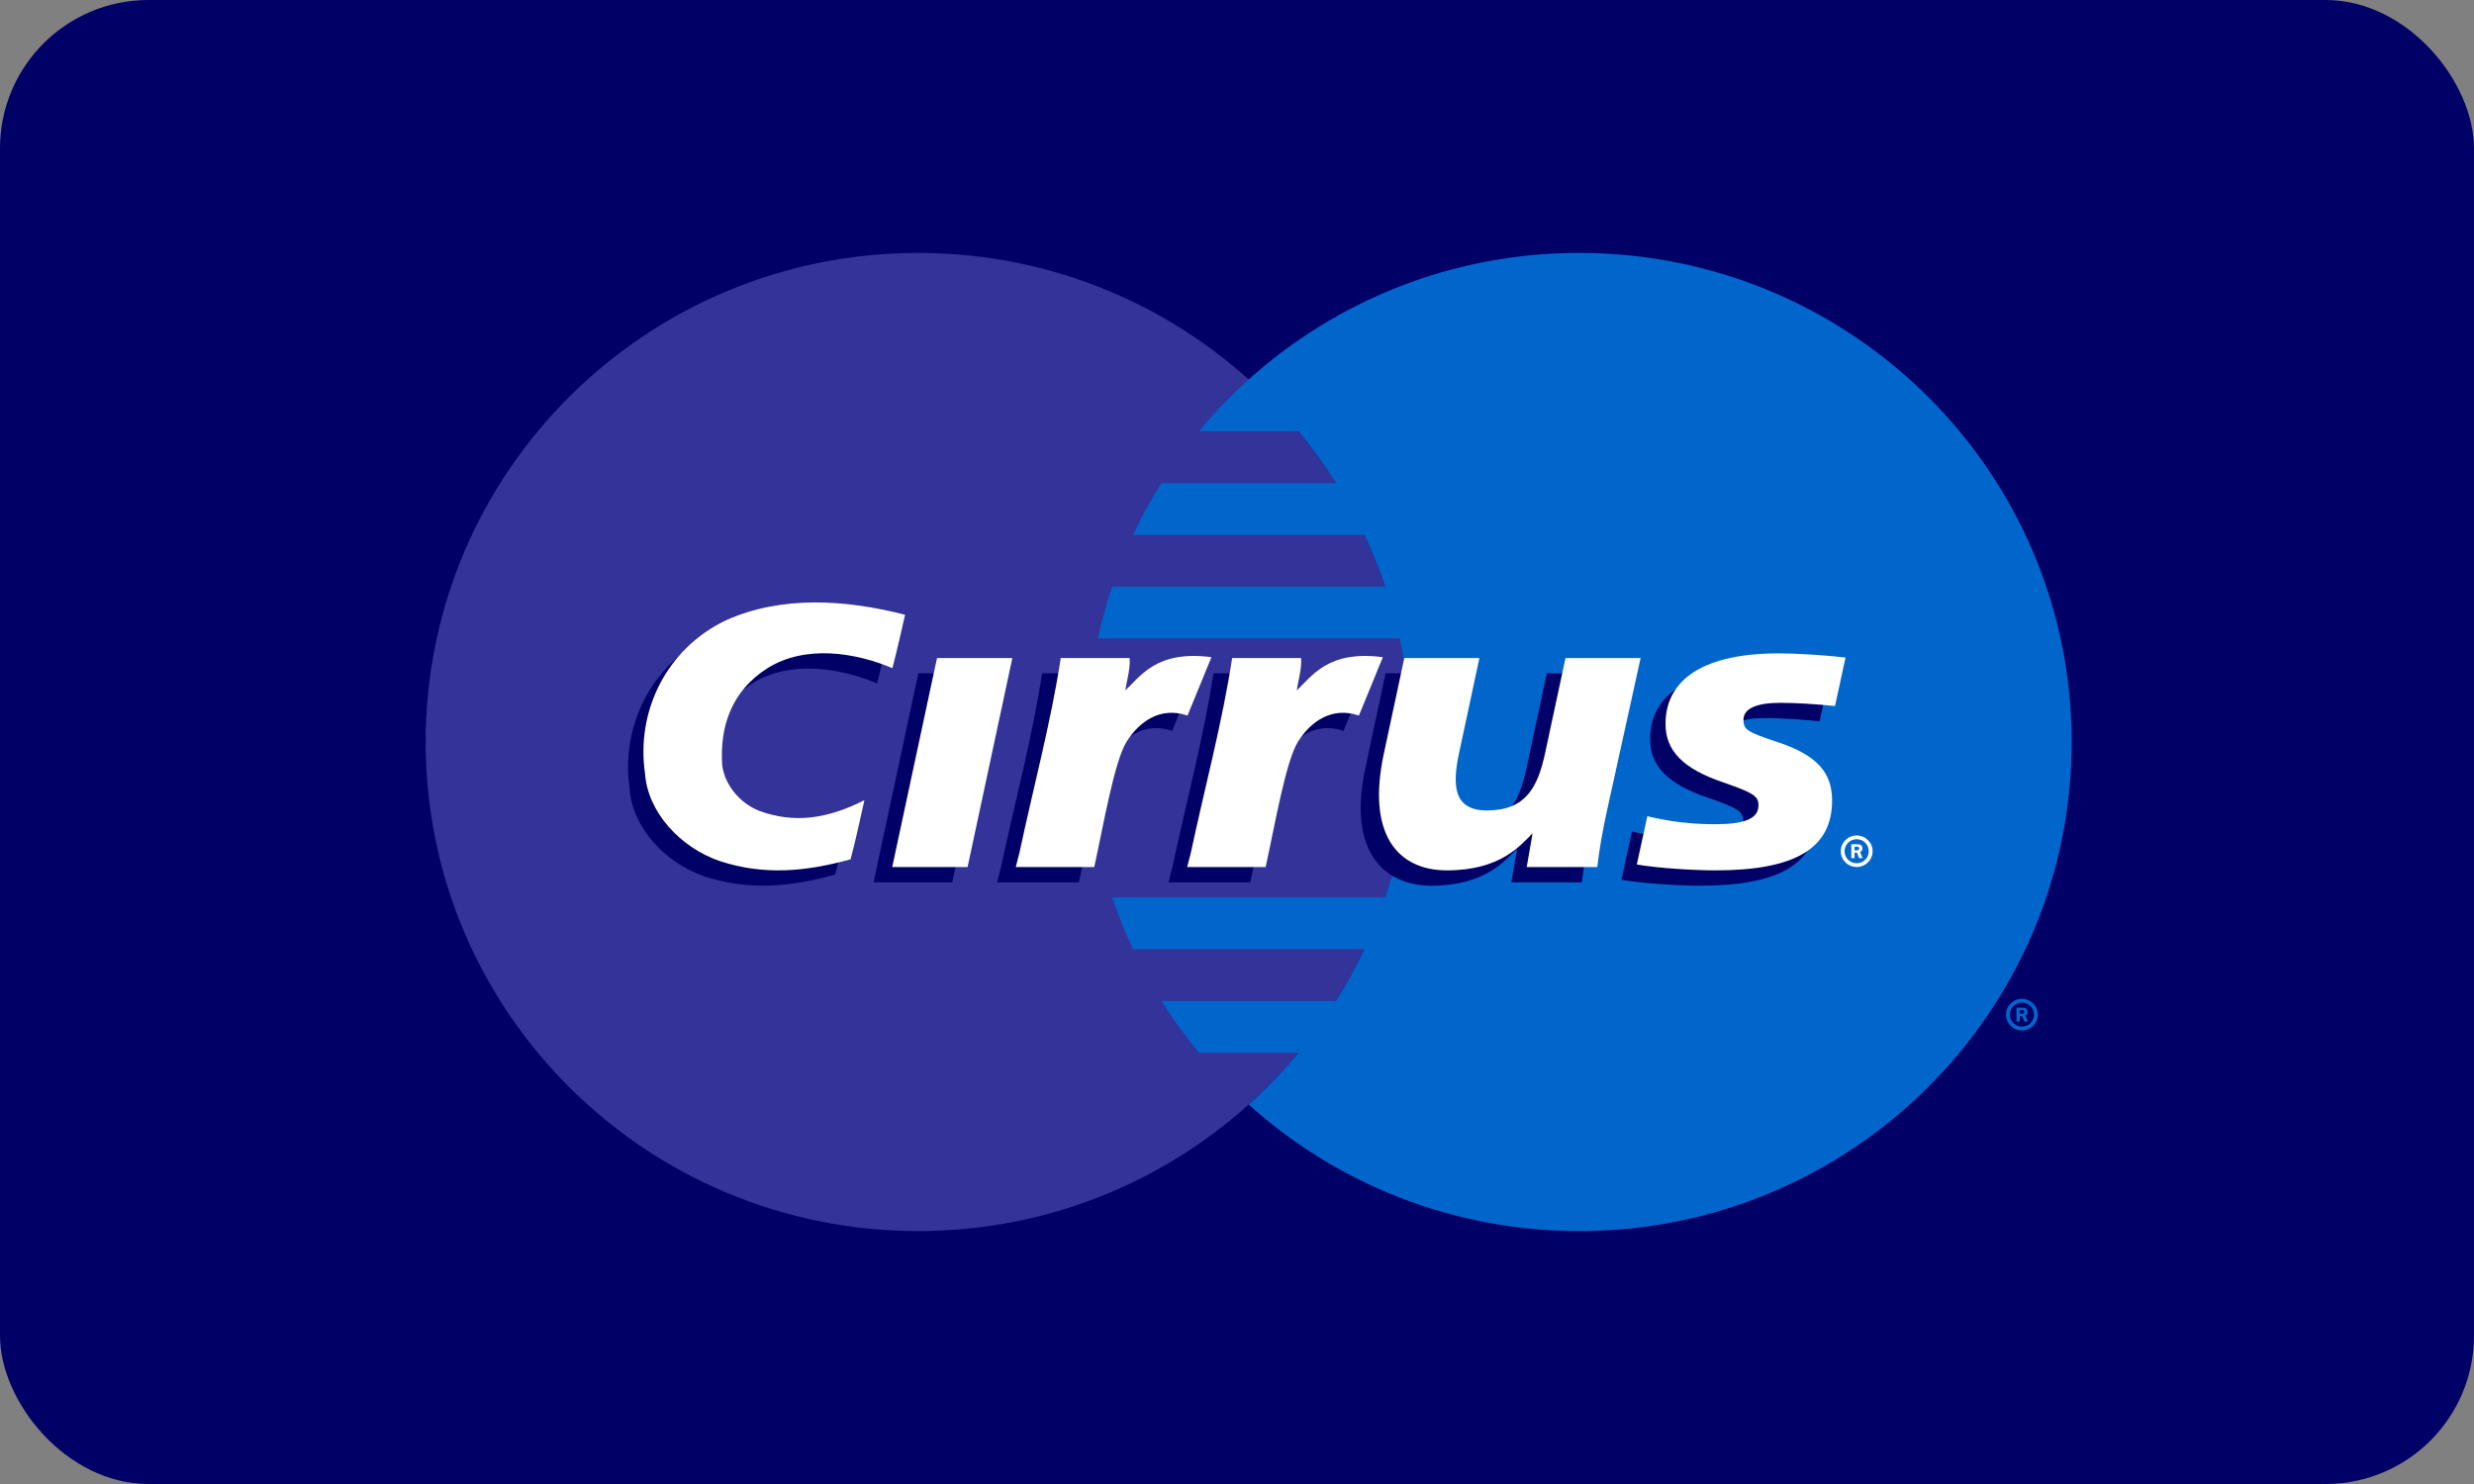 <?xml version="1.0" encoding="UTF-8"?>
<svg width="50px" height="30px" viewBox="0 0 50 30" version="1.1" xmlns="http://www.w3.org/2000/svg" xmlns:xlink="http://www.w3.org/1999/xlink">
    <rect x="0" y="0" width="50" height="30" fill="#808080" stroke="none"/>
    <title>icon_payment_cirrus_original</title>
    <desc>Created with Sketch.</desc>
    <defs></defs>
    <g id="Stylesheets---FrontEnd" stroke="none" stroke-width="1" fill="none" fill-rule="evenodd">
        <g id="Payment-Cards" transform="translate(-27, -110)">
            <g id="Payment/Cirrus/Original" transform="translate(27, 110)">
                <g id="Cirrus-dark">
                    <rect id="Rectangle" fill="#000066" x="0" y="0" width="50" height="30" rx="3"></rect>
                    <path d="M28.508,15 C28.508,20.461 24.052,24.887 18.555,24.887 C13.059,24.887 8.603,20.461 8.603,15 C8.603,9.54 13.059,5.113 18.555,5.113 C24.052,5.113 28.508,9.54 28.508,15" id="Fill-374" fill="#333399"></path>
                    <path d="M31.916,5.113 C29.345,5.113 27.002,6.082 25.235,7.672 C24.876,7.996 24.54,8.346 24.231,8.719 L26.241,8.719 C26.516,9.051 26.769,9.4 27,9.766 L23.472,9.766 C23.261,10.102 23.069,10.451 22.899,10.813 L27.573,10.813 C27.733,11.152 27.874,11.501 27.994,11.859 L22.477,11.859 C22.362,12.201 22.265,12.55 22.188,12.906 L28.283,12.906 C28.43,13.581 28.508,14.282 28.508,15 C28.508,16.098 28.327,17.154 27.994,18.141 L22.477,18.141 C22.598,18.5 22.739,18.849 22.898,19.188 L27.573,19.188 C27.403,19.549 27.211,19.899 26.999,20.235 L23.472,20.235 C23.702,20.6 23.956,20.95 24.231,21.282 L26.241,21.282 C25.932,21.655 25.596,22.005 25.236,22.329 C27.002,23.919 29.345,24.887 31.916,24.887 C37.413,24.887 41.869,20.461 41.869,15 C41.869,9.54 37.413,5.113 31.916,5.113" id="Fill-375" fill="#0066CC"></path>
                    <path d="M40.542,20.511 C40.542,20.335 40.686,20.192 40.863,20.192 C41.041,20.192 41.185,20.335 41.185,20.511 C41.185,20.688 41.041,20.831 40.863,20.831 C40.686,20.831 40.542,20.688 40.542,20.511 L40.542,20.511 Z M40.863,20.754 C40.999,20.754 41.108,20.646 41.108,20.511 C41.108,20.377 40.999,20.269 40.863,20.269 C40.729,20.269 40.619,20.377 40.619,20.511 C40.619,20.646 40.729,20.754 40.863,20.754 L40.863,20.754 Z M40.82,20.651 L40.754,20.651 L40.754,20.371 L40.874,20.371 C40.898,20.371 40.924,20.371 40.946,20.385 C40.968,20.401 40.981,20.428 40.981,20.455 C40.981,20.487 40.963,20.517 40.933,20.528 L40.984,20.651 L40.911,20.651 L40.868,20.541 L40.82,20.541 L40.82,20.651 L40.82,20.651 Z M40.82,20.493 L40.856,20.493 C40.87,20.493 40.885,20.494 40.897,20.487 C40.907,20.48 40.913,20.467 40.913,20.455 C40.913,20.444 40.906,20.432 40.897,20.426 C40.886,20.42 40.867,20.421 40.855,20.421 L40.82,20.421 L40.82,20.493 L40.82,20.493 Z" id="Fill-376" fill="#0066CC"></path>
                    <path d="M17.981,12.737 C17.892,13.125 17.846,13.344 17.725,13.816 C16.977,13.501 15.973,13.337 15.204,13.814 C14.477,14.274 14.232,14.99 14.285,15.784 C14.338,16.166 14.627,16.539 15.033,16.701 C15.738,16.96 16.41,16.865 17.159,16.485 C17.052,16.963 16.972,17.338 16.879,17.68 C15.981,17.929 15.129,18.011 14.232,17.715 C13.43,17.438 12.778,16.72 12.725,15.947 C12.543,14.704 13.142,13.432 14.36,12.849 C15.492,12.342 16.784,12.43 17.981,12.737" id="Fill-377" fill="#000066"></path>
                    <path d="M30.663,17.154 C30.426,17.389 30.024,17.905 28.932,17.905 C27.937,17.905 27.238,17.175 27.592,15.538 C27.592,15.538 28.003,13.611 28.003,13.611 L29.522,13.611 C29.522,13.611 29.109,15.54 29.11,15.538 C28.97,16.194 29.003,16.693 29.673,16.693 C30.463,16.693 30.7,16.218 30.849,15.538 C30.848,15.539 31.261,13.611 31.261,13.611 L32.846,13.611 L32.164,16.709 C32.087,17.073 32.012,17.457 31.97,17.837 L30.544,17.837 C30.544,17.837 30.634,17.321 30.663,17.154" id="Fill-378" fill="#000066"></path>
                    <path d="M33.35,14.948 C33.35,15.484 33.704,15.85 34.509,16.123 C35.13,16.339 35.228,16.402 35.228,16.59 C35.228,16.858 34.95,16.971 34.351,16.971 C33.895,16.971 33.472,16.926 32.982,16.808 C32.982,16.808 32.789,17.685 32.769,17.785 C33.195,17.86 33.933,17.905 34.362,17.905 C35.97,17.905 36.715,17.458 36.715,16.495 C36.715,15.918 36.403,15.579 35.64,15.319 C34.997,15.109 34.926,15.06 34.926,14.86 C34.926,14.635 35.18,14.516 35.674,14.516 C35.971,14.516 36.388,14.541 36.775,14.582 L36.988,13.601 C36.593,13.555 35.991,13.517 35.644,13.517 C33.938,13.517 33.344,14.17 33.35,14.948" id="Fill-379" fill="#000066"></path>
                    <polyline id="Fill-380" fill="#000066" points="18.56 13.611 20.149 13.611 19.244 17.837 17.655 17.837 18.56 13.611"></polyline>
                    <path d="M27.637,13.593 C26.516,13.446 26.197,13.993 25.896,14.265 C25.932,14.045 25.998,13.83 25.985,13.611 L24.525,13.611 C24.324,14.92 23.968,16.244 23.689,17.553 L23.616,17.837 L25.268,17.837 C25.457,16.979 25.676,15.683 25.929,15.291 C26.181,14.899 26.601,14.586 27.153,14.775 L27.637,13.593" id="Fill-381" fill="#000066"></path>
                    <path d="M24.172,13.593 C23.052,13.446 22.732,13.993 22.431,14.265 C22.467,14.045 22.533,13.83 22.52,13.611 L21.061,13.611 C20.86,14.92 20.504,16.244 20.225,17.553 L20.152,17.837 L21.804,17.837 C21.993,16.979 22.212,15.683 22.465,15.291 C22.717,14.899 23.137,14.586 23.689,14.775 L24.172,13.593" id="Fill-382" fill="#000066"></path>
                    <path d="M37.203,17.208 C37.203,17.032 37.346,16.889 37.524,16.889 C37.701,16.889 37.846,17.032 37.846,17.208 C37.846,17.385 37.701,17.527 37.524,17.527 C37.346,17.527 37.203,17.385 37.203,17.208 L37.203,17.208 Z M37.524,17.451 C37.659,17.451 37.768,17.342 37.768,17.208 C37.768,17.074 37.659,16.965 37.524,16.965 C37.389,16.965 37.279,17.074 37.279,17.208 C37.279,17.342 37.389,17.451 37.524,17.451 L37.524,17.451 Z M37.481,17.348 L37.415,17.348 L37.415,17.067 L37.534,17.067 C37.559,17.067 37.584,17.068 37.606,17.082 C37.629,17.097 37.642,17.125 37.642,17.152 C37.642,17.184 37.623,17.213 37.593,17.225 L37.645,17.348 L37.572,17.348 L37.529,17.237 L37.481,17.237 L37.481,17.348 L37.481,17.348 Z M37.481,17.189 L37.517,17.189 C37.531,17.189 37.546,17.19 37.557,17.184 C37.568,17.177 37.574,17.164 37.574,17.152 C37.574,17.141 37.567,17.128 37.558,17.123 C37.547,17.116 37.528,17.118 37.515,17.118 L37.481,17.118 L37.481,17.189 L37.481,17.189 Z" id="Fill-383" fill="#FFFFFF"></path>
                    <path d="M18.292,12.428 C18.203,12.816 18.156,13.035 18.036,13.507 C17.288,13.192 16.284,13.028 15.515,13.505 C14.788,13.964 14.543,14.681 14.596,15.475 C14.649,15.857 14.938,16.23 15.344,16.392 C16.049,16.651 16.721,16.556 17.47,16.176 C17.363,16.654 17.283,17.03 17.19,17.371 C16.292,17.62 15.44,17.702 14.543,17.406 C13.741,17.129 13.089,16.412 13.036,15.637 C12.854,14.395 13.453,13.123 14.671,12.54 C15.803,12.033 17.095,12.121 18.292,12.428" id="Fill-384" fill="#FFFFFF"></path>
                    <path d="M30.974,16.845 C30.737,17.08 30.335,17.595 29.243,17.595 C28.248,17.595 27.615,16.867 27.969,15.229 L28.381,13.303 L29.899,13.303 C29.899,13.303 29.487,15.231 29.487,15.229 C29.347,15.885 29.38,16.384 30.051,16.384 C30.84,16.384 31.077,15.91 31.226,15.229 C31.225,15.231 31.639,13.303 31.639,13.303 L33.157,13.303 L32.475,16.4 C32.397,16.763 32.324,17.148 32.281,17.528 L30.855,17.528 C30.855,17.528 30.945,17.012 30.974,16.845" id="Fill-385" fill="#FFFFFF"></path>
                    <path d="M33.661,14.639 C33.661,15.175 34.015,15.541 34.82,15.814 C35.441,16.03 35.539,16.094 35.539,16.281 C35.539,16.549 35.261,16.662 34.662,16.662 C34.206,16.662 33.783,16.617 33.293,16.5 C33.293,16.5 33.1,17.376 33.08,17.476 C33.507,17.551 34.244,17.595 34.673,17.595 C36.281,17.595 37.027,17.149 37.027,16.185 C37.027,15.609 36.714,15.27 35.951,15.01 C35.308,14.8 35.236,14.751 35.236,14.551 C35.236,14.327 35.491,14.208 35.985,14.208 C36.282,14.208 36.699,14.233 37.086,14.273 L37.299,13.292 C36.904,13.245 36.302,13.208 35.955,13.208 C34.249,13.208 33.655,13.861 33.661,14.639" id="Fill-386" fill="#FFFFFF"></path>
                    <polyline id="Fill-387" fill="#FFFFFF" points="18.937 13.303 20.46 13.303 19.555 17.528 18.032 17.528 18.937 13.303"></polyline>
                    <path d="M27.948,13.285 C26.827,13.137 26.508,13.684 26.207,13.956 C26.243,13.736 26.309,13.521 26.296,13.303 L24.902,13.303 C24.702,14.611 24.345,15.935 24.066,17.244 L23.993,17.528 L25.579,17.528 C25.768,16.67 25.987,15.374 26.24,14.982 C26.492,14.59 26.913,14.277 27.464,14.466 L27.948,13.285" id="Fill-388" fill="#FFFFFF"></path>
                    <path d="M24.484,13.285 C23.363,13.137 23.044,13.684 22.742,13.956 C22.778,13.736 22.845,13.521 22.831,13.303 L21.438,13.303 C21.237,14.611 20.881,15.935 20.602,17.244 L20.529,17.528 L22.115,17.528 C22.304,16.67 22.523,15.374 22.776,14.982 C23.028,14.59 23.448,14.277 24,14.466 L24.484,13.285" id="Fill-389" fill="#FFFFFF"></path>
                </g>
            </g>
        </g>
    </g>
</svg>
